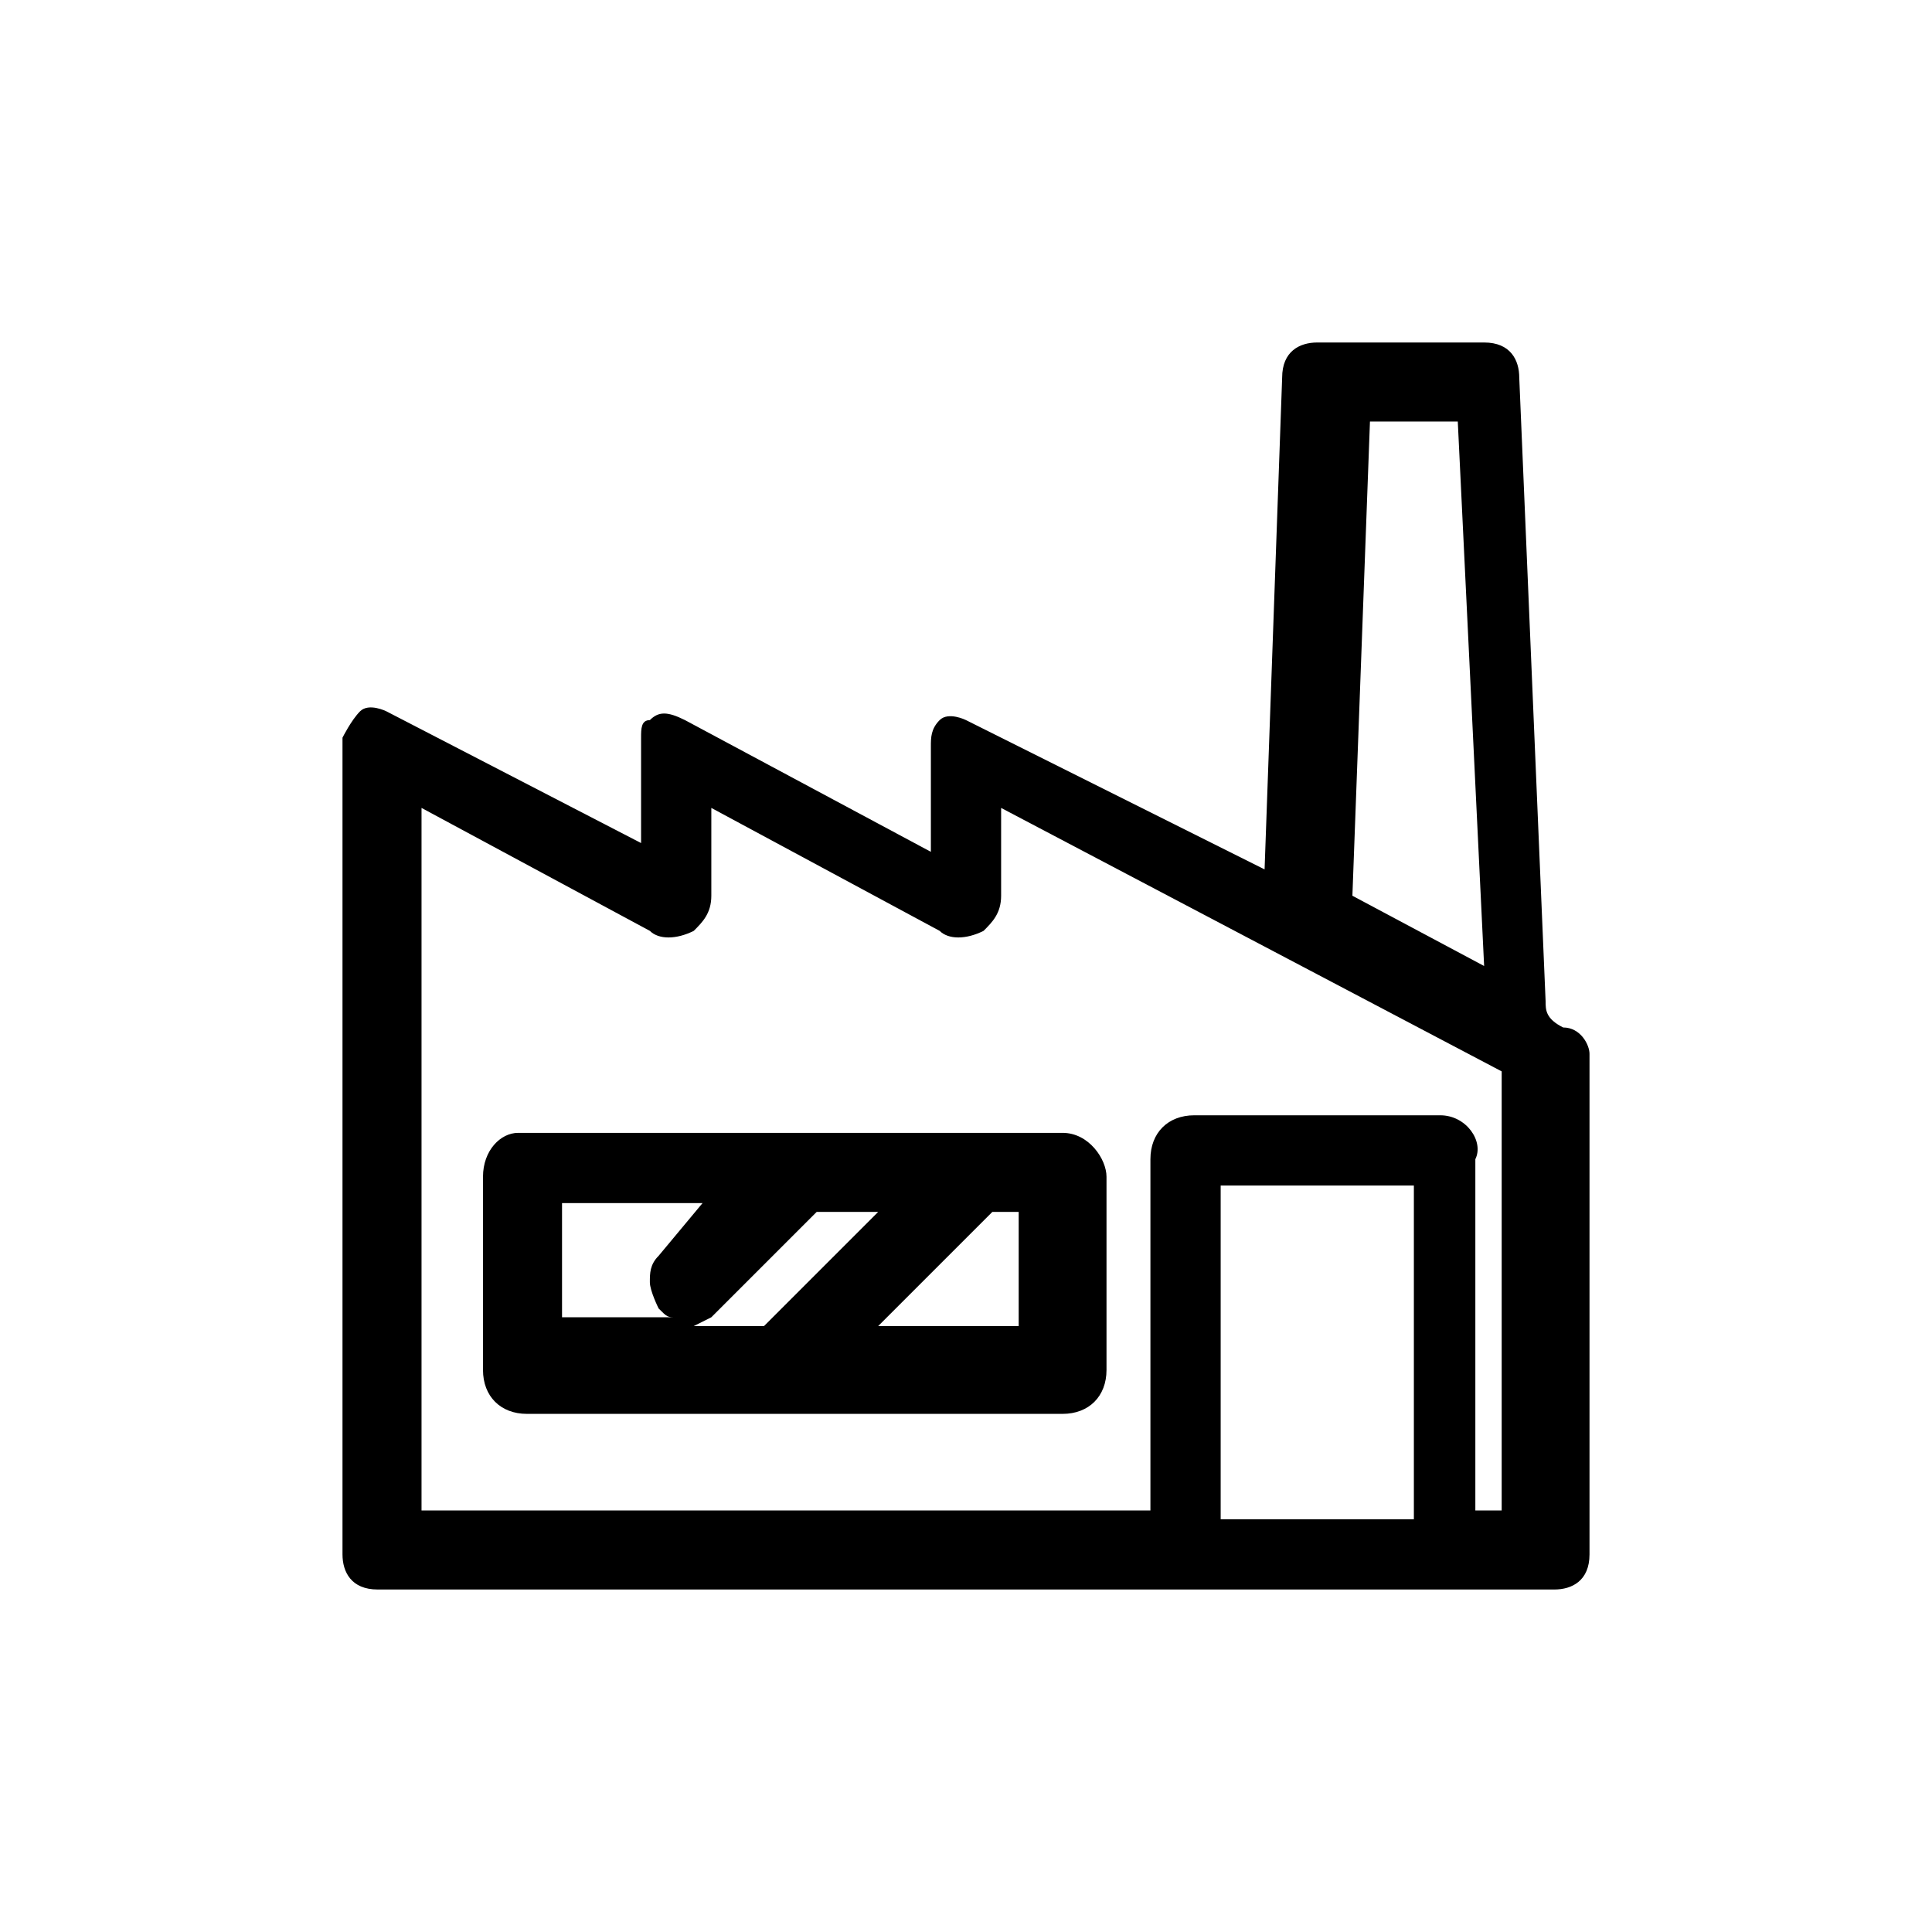 <svg xmlns="http://www.w3.org/2000/svg" width="22" height="22" viewBox="0 0 22 22"><path d="M5.5 13.4v2.2c0 .3.2.5.5.5h6.1c.3 0 .5-.2.5-.5v-2.2c0-.2-.2-.5-.5-.5h-6.2c-.2 0-.4.2-.4.5zm6.1.4v1.3h-1.6l1.3-1.3h.3zm-2.3 0h.7l-1.3 1.3h-.8l.2-.1 1.2-1.2zm-2.9-.1h1.6l-.5.6c-.1.1-.1.2-.1.3 0 .1.1.3.1.3.1.1.1.1.2.1h-1.3v-1.3zm11.4-2c-.2-.1-.2-.2-.2-.3l-.3-7.1c0-.2-.1-.4-.4-.4h-1.9c-.2 0-.4.1-.4.4l-.2 5.6-3.4-1.7s-.2-.1-.3 0c-.1.1-.1.2-.1.3v1.2l-2.8-1.5c-.2-.1-.3-.1-.4 0-.1 0-.1.1-.1.2v1.2l-2.9-1.5s-.2-.1-.3 0c-.1.1-.2.3-.2.3v9.3c0 .2.1.4.4.4h13.4c.2 0 .4-.1.4-.4v-5.7c0-.1-.1-.3-.3-.3zm-2.2-6.9h1l.3 6.2-1.5-.8.2-5.4zm.5 12.5h-2.2v-3.8h2.2v3.8zm1-.1h-.3v-4c.1-.2-.1-.5-.4-.5h-2.8c-.3 0-.5.2-.5.5v4h-8.3v-8l2.6 1.4c.1.1.3.1.5 0 .1-.1.2-.2.2-.4v-1l2.6 1.4c.1.1.3.1.5 0 .1-.1.2-.2.2-.4v-1l5.7 3v5z"/></svg>